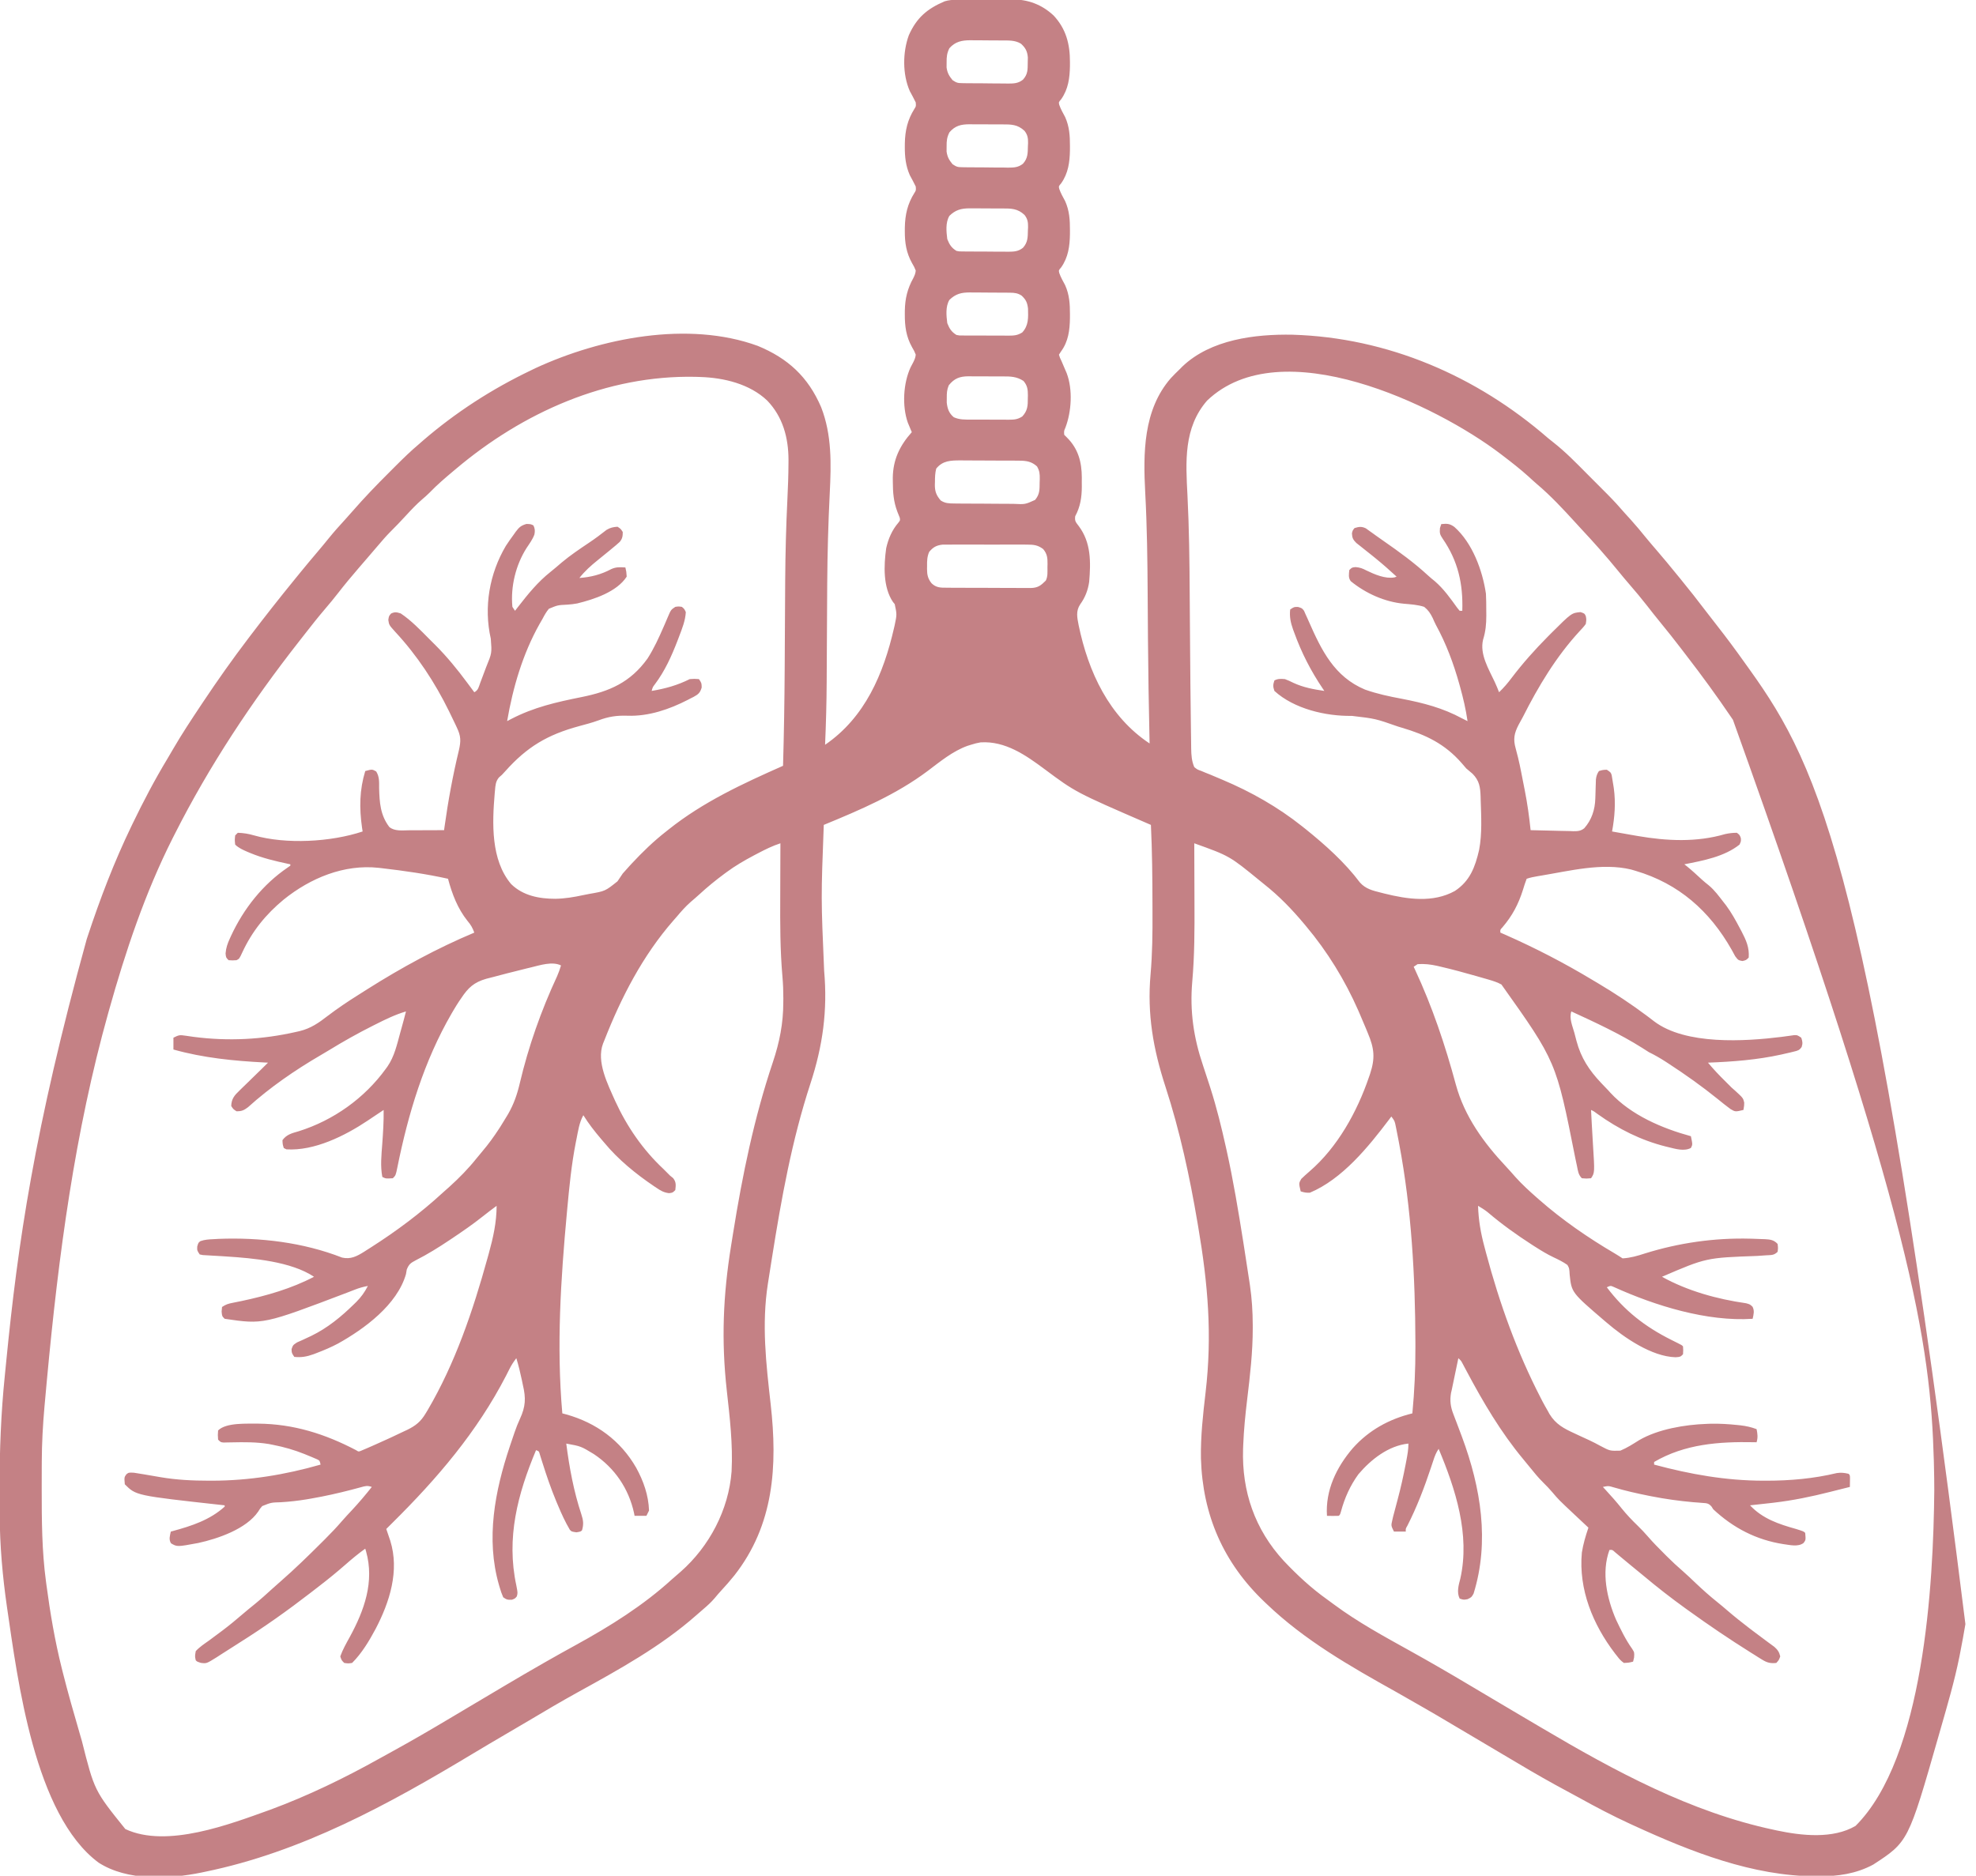 <?xml version="1.0" encoding="UTF-8"?>
<svg version="1.1" xmlns="http://www.w3.org/2000/svg" width="1504" height="1428">
<path d="M0 0 C1.105 -0.013 2.211 -0.026 3.35 -0.039 C4.541 -0.046 5.733 -0.054 6.961 -0.061 C8.194 -0.069 9.428 -0.077 10.698 -0.086 C13.312 -0.1 15.925 -0.11 18.539 -0.118 C22.511 -0.131 26.483 -0.179 30.455 -0.223 C32.998 -0.234 35.542 -0.242 38.086 -0.249 C39.263 -0.266 40.441 -0.284 41.654 -0.302 C53.936 -0.27 64.393 3.54 73.426 11.99 C82.933 22.152 85.885 33.785 85.863 47.365 C85.861 48.887 85.861 48.887 85.858 50.44 C85.709 59.593 84.58 68.057 79.176 75.74 C77.247 77.943 77.247 77.943 77.73 80.032 C78.892 83.32 80.58 86.287 82.234 89.349 C85.455 96.614 85.876 103.521 85.863 111.365 C85.861 112.887 85.861 112.887 85.858 114.44 C85.709 123.593 84.58 132.057 79.176 139.74 C77.247 141.943 77.247 141.943 77.73 144.032 C78.892 147.32 80.58 150.287 82.234 153.349 C85.455 160.614 85.876 167.521 85.863 175.365 C85.861 176.887 85.861 176.887 85.858 178.44 C85.709 187.593 84.58 196.057 79.176 203.74 C77.247 205.943 77.247 205.943 77.73 208.032 C78.892 211.32 80.58 214.287 82.234 217.349 C85.455 224.614 85.876 231.521 85.863 239.365 C85.861 240.887 85.861 240.887 85.858 242.44 C85.71 251.552 84.658 260.115 79.113 267.677 C78.309 268.915 78.309 268.915 77.488 270.177 C78.212 272.571 78.212 272.571 79.488 275.177 C80.109 276.631 80.109 276.631 80.742 278.115 C81.615 280.157 82.49 282.199 83.367 284.24 C88.099 296.639 87.071 313.622 82.363 325.849 C81.312 328.231 81.312 328.231 81.488 331.177 C82.21 331.899 82.932 332.621 83.676 333.365 C92.201 341.89 94.856 351.967 94.898 363.81 C94.881 365.477 94.881 365.477 94.863 367.177 C94.88 368.844 94.88 368.844 94.898 370.544 C94.869 378.736 93.795 385.918 89.863 393.177 C89.382 397.022 90.329 397.699 92.613 400.74 C101.99 413.298 101.772 428.079 100.488 443.177 C99.542 449.57 97.459 455.009 93.676 460.24 C90.219 465.43 91.352 470.3 92.488 476.177 C99.826 511.624 115.571 545.726 146.488 566.177 C146.46 564.89 146.432 563.603 146.403 562.276 C145.862 537.119 145.419 511.965 145.242 486.802 C145.234 485.669 145.225 484.537 145.217 483.37 C145.141 472.983 145.069 462.596 145.011 452.21 C144.865 426.603 144.54 401.053 143.171 375.479 C141.565 345.287 141.555 312.259 162.637 288.084 C164.843 285.693 167.142 283.432 169.488 281.177 C170.143 280.514 170.798 279.852 171.472 279.169 C193.096 258.562 226.793 254.466 255.269 254.99 C327.776 257.187 395.269 286.374 449.697 333.673 C450.983 334.753 452.297 335.799 453.627 336.824 C463.004 344.147 471.226 352.649 479.596 361.079 C482.24 363.742 484.893 366.397 487.547 369.05 C489.252 370.76 490.956 372.47 492.66 374.181 C493.442 374.964 494.225 375.748 495.031 376.555 C499.711 381.276 504.156 386.137 508.488 391.177 C509.942 392.785 511.4 394.389 512.863 395.99 C516.735 400.28 520.404 404.701 524.039 409.193 C526.806 412.565 529.64 415.873 532.488 419.177 C537.587 425.099 542.566 431.107 547.488 437.177 C548.484 438.391 549.48 439.604 550.476 440.818 C557.21 449.032 563.751 457.369 570.172 465.829 C572.987 469.534 575.848 473.201 578.721 476.861 C585.694 485.753 592.401 494.805 598.948 504.014 C600.405 506.06 601.869 508.099 603.336 510.138 C656.983 585.044 696.454 666.83 767.423 1236.614 C766.223 1243.823 764.887 1251.004 763.488 1258.177 C763.264 1259.33 763.039 1260.482 762.808 1261.67 C759.099 1280.083 753.784 1298.107 748.613 1316.15 C748.06 1318.08 747.509 1320.011 746.958 1321.942 C723.945 1402.295 723.945 1402.295 697.219 1419.716 C684.071 1426.751 670.423 1428.623 655.738 1428.615 C654.697 1428.615 654.697 1428.615 653.634 1428.616 C605.432 1428.457 558.731 1409.991 515.488 1390.177 C514.405 1389.682 513.322 1389.186 512.206 1388.676 C498.936 1382.567 486.083 1375.83 473.317 1368.736 C470.405 1367.131 467.479 1365.554 464.547 1363.986 C451.896 1357.214 439.47 1350.151 427.162 1342.776 C422.824 1340.182 418.467 1337.619 414.113 1335.052 C407.68 1331.254 401.253 1327.445 394.832 1323.626 C364.635 1305.653 364.635 1305.653 334.113 1288.24 C299.293 1268.805 264.452 1248.94 235.488 1221.177 C234.958 1220.674 234.428 1220.172 233.883 1219.654 C202.665 1189.91 186.816 1153.545 185.562 1110.466 C185.266 1093.686 187.123 1077.048 189.078 1060.41 C194.228 1016.455 190.902 977.812 183.488 934.177 C183.307 933.108 183.127 932.039 182.941 930.938 C176.994 895.865 169.554 861.282 158.545 827.43 C149.249 798.812 144.56 772.296 147.206 742.091 C148.594 726.243 148.769 710.455 148.685 694.559 C148.675 692.459 148.67 690.359 148.665 688.258 C148.623 668.222 148.444 648.194 147.488 628.177 C146.618 627.8 145.748 627.423 144.852 627.035 C90.12 603.295 90.12 603.295 66.492 585.69 C52.106 574.996 36.611 564.162 17.82 565.345 C15.269 565.755 12.944 566.379 10.488 567.177 C9.602 567.452 8.717 567.726 7.804 568.009 C-3.493 572.102 -12.831 579.898 -22.336 587.052 C-46.398 605.112 -73.829 616.779 -101.512 628.177 C-103.617 683.717 -103.617 683.717 -101.235 739.169 C-98.527 769.517 -102.271 796.398 -111.673 825.125 C-125.826 868.375 -133.762 912.577 -140.887 957.427 C-140.999 958.133 -141.111 958.839 -141.227 959.566 C-141.981 964.316 -142.728 969.066 -143.473 973.818 C-143.76 975.639 -143.76 975.639 -144.053 977.497 C-148.88 1008.514 -145.419 1038.246 -141.922 1069.263 C-136.622 1116.29 -139.388 1161.088 -169.582 1199.575 C-172.768 1203.539 -176.097 1207.354 -179.563 1211.075 C-181.307 1212.956 -182.947 1214.883 -184.574 1216.865 C-187.182 1219.918 -190.021 1222.525 -193.082 1225.118 C-194.909 1226.666 -196.713 1228.241 -198.504 1229.829 C-225.574 1253.736 -257.486 1271.246 -288.949 1288.615 C-301.459 1295.52 -313.744 1302.77 -326.011 1310.096 C-331.516 1313.375 -337.051 1316.603 -342.582 1319.836 C-351.358 1324.965 -360.119 1330.116 -368.824 1335.365 C-432.694 1373.811 -498.778 1410.075 -572.512 1425.177 C-573.358 1425.356 -574.205 1425.536 -575.076 1425.72 C-599.768 1430.803 -631.632 1432.311 -653.512 1418.177 C-702.356 1381.833 -714.999 1279.387 -723.227 1223.482 C-726.563 1200.327 -728.627 1176.969 -728.75 1153.572 C-728.755 1152.853 -728.76 1152.135 -728.765 1151.395 C-728.802 1145.927 -728.818 1140.458 -728.824 1134.99 C-728.825 1134.178 -728.826 1133.367 -728.828 1132.531 C-728.849 1104.091 -727.752 1075.984 -724.867 1047.675 C-724.486 1043.921 -724.116 1040.166 -723.748 1036.411 C-715.052 948.035 -702.548 860.105 -662.512 715.177 C-662.157 714.104 -662.157 714.104 -661.796 713.009 C-652.327 684.362 -641.642 656.37 -628.512 629.177 C-628.224 628.58 -627.937 627.983 -627.64 627.367 C-619.477 610.435 -610.821 593.947 -601.107 577.838 C-599.651 575.41 -598.226 572.967 -596.813 570.513 C-590.157 559.047 -582.861 548.017 -575.512 536.99 C-574.758 535.857 -574.758 535.857 -573.988 534.701 C-562.968 518.173 -551.538 501.988 -539.512 486.177 C-538.979 485.475 -538.447 484.774 -537.898 484.051 C-526.838 469.495 -515.554 455.143 -503.989 440.986 C-502.681 439.385 -501.378 437.781 -500.074 436.177 C-495.645 430.736 -491.145 425.361 -486.6 420.017 C-483.669 416.565 -480.795 413.075 -477.949 409.552 C-474.073 404.787 -469.997 400.241 -465.84 395.72 C-463.905 393.606 -462.01 391.47 -460.137 389.302 C-451.315 379.177 -442.021 369.521 -432.51 360.045 C-430.745 358.286 -428.986 356.521 -427.227 354.755 C-421.491 349.016 -415.722 343.408 -409.512 338.177 C-408.548 337.331 -407.584 336.486 -406.59 335.615 C-381.657 314.125 -354.175 296.373 -324.512 282.177 C-323.354 281.615 -322.197 281.053 -321.004 280.474 C-271.26 257.482 -204.724 244.184 -151.762 263.49 C-128.79 272.947 -113.417 287.108 -103.512 310.177 C-95.3 331.195 -95.842 353.381 -96.96 375.525 C-98.109 398.549 -98.731 421.547 -98.891 444.599 C-98.898 445.613 -98.898 445.613 -98.905 446.648 C-98.967 455.666 -99.013 464.684 -99.055 473.703 C-99.104 484.262 -99.164 494.822 -99.23 505.381 C-99.258 509.907 -99.279 514.434 -99.298 518.96 C-99.38 535.049 -99.813 551.103 -100.512 567.177 C-70.135 546.386 -56.029 513.217 -48.012 478.177 C-47.852 477.478 -47.691 476.779 -47.526 476.059 C-45.83 467.969 -45.83 467.969 -47.5 460.103 C-47.937 459.57 -48.374 459.038 -48.824 458.49 C-56.508 447.161 -55.825 430.643 -54.008 417.544 C-52.412 410.412 -49.589 403.757 -44.793 398.177 C-43.301 396.3 -43.301 396.3 -43.696 394.255 C-44.282 392.762 -44.88 391.273 -45.485 389.786 C-48.401 382.134 -48.919 375.128 -48.949 366.99 C-48.959 365.98 -48.969 364.971 -48.979 363.932 C-48.824 350.103 -43.653 339.393 -34.512 329.177 C-34.789 328.525 -35.066 327.872 -35.352 327.2 C-35.714 326.326 -36.076 325.452 -36.449 324.552 C-36.809 323.693 -37.169 322.835 -37.539 321.95 C-41.985 309.273 -41.022 291.982 -35.457 279.884 C-34.792 278.552 -34.104 277.231 -33.379 275.931 C-32.372 273.894 -31.733 272.455 -31.512 270.177 C-32.641 267.379 -32.641 267.379 -34.324 264.49 C-38.868 256.34 -39.885 248.514 -39.824 239.302 C-39.82 238.426 -39.816 237.55 -39.812 236.647 C-39.653 227.539 -37.825 219.91 -33.379 211.931 C-32.372 209.894 -31.733 208.455 -31.512 206.177 C-32.641 203.379 -32.641 203.379 -34.324 200.49 C-38.756 192.542 -39.888 184.857 -39.824 175.865 C-39.82 175.037 -39.815 174.21 -39.81 173.357 C-39.624 163.577 -37.76 155.349 -32.5 147.017 C-31.275 145.085 -31.275 145.085 -31.512 142.177 C-32.909 139.251 -34.456 136.424 -36.004 133.575 C-39.134 126.522 -39.879 119.52 -39.824 111.865 C-39.82 111.037 -39.815 110.21 -39.81 109.357 C-39.624 99.577 -37.76 91.349 -32.5 83.017 C-31.275 81.085 -31.275 81.085 -31.512 78.177 C-32.909 75.251 -34.456 72.424 -36.004 69.575 C-41.65 56.85 -41.516 39.948 -36.77 27.005 C-30.863 13.724 -22.849 6.855 -9.512 1.177 C-6.3 0.189 -3.354 0.034 0 0 Z M-5.918 36.896 C-7.79 40.749 -8.047 43.407 -8.012 47.677 C-8.022 48.945 -8.033 50.214 -8.043 51.521 C-7.43 55.743 -6.182 57.887 -3.512 61.177 C-0.36 63.278 0.442 63.436 4.048 63.483 C4.969 63.499 5.891 63.515 6.84 63.532 C7.834 63.537 8.827 63.543 9.851 63.548 C10.876 63.557 11.901 63.566 12.957 63.575 C15.126 63.59 17.296 63.599 19.465 63.603 C22.778 63.614 26.088 63.664 29.4 63.714 C31.509 63.724 33.618 63.731 35.726 63.736 C36.714 63.755 37.702 63.775 38.719 63.795 C43.221 63.765 46.482 63.692 50.098 60.83 C53.866 56.648 53.674 53.269 53.738 47.802 C53.777 45.841 53.777 45.841 53.816 43.841 C53.395 39.14 52.023 36.563 48.551 33.427 C43.976 30.654 39.019 31.001 33.812 30.974 C32.969 30.968 32.125 30.962 31.257 30.957 C29.474 30.947 27.691 30.941 25.908 30.937 C23.196 30.927 20.484 30.896 17.771 30.865 C16.035 30.858 14.299 30.853 12.562 30.849 C11.356 30.83 11.356 30.83 10.125 30.811 C3.623 30.837 -1.423 31.817 -5.918 36.896 Z M-5.856 100.896 C-7.805 104.758 -8.047 107.367 -8.012 111.677 C-8.022 112.945 -8.033 114.214 -8.043 115.521 C-7.43 119.743 -6.182 121.887 -3.512 125.177 C-0.36 127.278 0.442 127.436 4.048 127.483 C4.969 127.499 5.891 127.515 6.84 127.532 C7.834 127.537 8.827 127.543 9.851 127.548 C10.876 127.557 11.901 127.566 12.957 127.575 C15.126 127.59 17.296 127.599 19.465 127.603 C22.778 127.614 26.088 127.664 29.4 127.714 C31.509 127.724 33.618 127.731 35.726 127.736 C36.714 127.755 37.702 127.775 38.719 127.795 C43.221 127.765 46.482 127.692 50.098 124.83 C53.859 120.655 53.756 116.736 53.863 111.365 C53.9 110.665 53.938 109.966 53.976 109.245 C54.041 105.379 53.684 102.894 51.277 99.79 C46.004 94.85 41.134 94.869 34.242 94.876 C33.353 94.872 32.464 94.868 31.549 94.863 C29.674 94.858 27.798 94.857 25.923 94.861 C23.064 94.864 20.205 94.841 17.345 94.816 C15.519 94.813 13.693 94.813 11.867 94.814 C11.017 94.805 10.167 94.795 9.291 94.786 C2.907 94.835 -1.513 95.858 -5.856 100.896 Z M-5.887 164.49 C-8.947 169.572 -8.226 176.518 -7.512 182.177 C-5.858 186.386 -4.349 188.798 -0.512 191.177 C1.738 191.639 1.738 191.639 4.161 191.597 C5.543 191.621 5.543 191.621 6.953 191.645 C7.942 191.645 8.93 191.646 9.949 191.646 C10.972 191.653 11.996 191.661 13.05 191.669 C15.214 191.68 17.377 191.682 19.541 191.678 C22.844 191.677 26.146 191.719 29.449 191.763 C31.553 191.768 33.657 191.771 35.761 191.771 C37.238 191.795 37.238 191.795 38.745 191.82 C43.237 191.775 46.489 191.682 50.096 188.827 C53.861 184.656 53.756 180.736 53.863 175.365 C53.9 174.665 53.938 173.966 53.976 173.245 C54.041 169.379 53.684 166.894 51.277 163.79 C46.004 158.85 41.134 158.869 34.242 158.876 C33.353 158.872 32.464 158.868 31.549 158.863 C29.674 158.858 27.798 158.857 25.923 158.861 C23.064 158.864 20.205 158.841 17.345 158.816 C15.519 158.813 13.693 158.813 11.867 158.814 C11.017 158.805 10.167 158.795 9.291 158.786 C3.02 158.834 -1.254 159.979 -5.887 164.49 Z M-5.887 228.49 C-8.947 233.572 -8.226 240.518 -7.512 246.177 C-5.858 250.386 -4.35 252.8 -0.512 255.177 C1.746 255.632 1.746 255.632 4.177 255.581 C5.102 255.594 6.026 255.606 6.979 255.619 C8.466 255.615 8.466 255.615 9.984 255.611 C11.01 255.616 12.036 255.621 13.092 255.626 C15.26 255.633 17.428 255.632 19.596 255.623 C22.91 255.615 26.223 255.643 29.537 255.675 C31.644 255.677 33.752 255.676 35.859 255.673 C37.344 255.69 37.344 255.69 38.858 255.707 C43.257 255.663 45.773 255.623 49.572 253.256 C54.48 247.93 54.126 241.969 53.945 235.06 C53.407 230.491 52.38 228.352 49.094 225.243 C46.249 223.354 43.7 223.047 40.387 223.016 C39.155 223.001 39.155 223.001 37.898 222.987 C37.014 222.983 36.13 222.978 35.219 222.974 C34.305 222.968 33.391 222.962 32.45 222.957 C30.515 222.947 28.581 222.941 26.647 222.937 C23.697 222.927 20.748 222.896 17.799 222.865 C15.918 222.858 14.037 222.853 12.156 222.849 C11.278 222.837 10.399 222.824 9.494 222.811 C3.128 222.834 -1.177 223.904 -5.887 228.49 Z M-381.512 357.177 C-382.144 357.706 -382.776 358.235 -383.427 358.78 C-389.719 364.051 -395.891 369.34 -401.59 375.258 C-403.414 377.08 -405.299 378.744 -407.266 380.407 C-411.494 384.08 -415.293 388.052 -419.074 392.177 C-423.278 396.734 -427.508 401.233 -431.931 405.579 C-434.954 408.634 -437.719 411.913 -440.512 415.177 C-441.408 416.22 -442.304 417.263 -443.199 418.306 C-445.247 420.69 -447.29 423.077 -449.332 425.466 C-451.402 427.885 -453.48 430.296 -455.567 432.7 C-461.031 439.008 -466.323 445.403 -471.438 451.997 C-474.535 455.976 -477.732 459.848 -481.012 463.677 C-486.188 469.732 -491.125 475.95 -496.008 482.243 C-497.607 484.299 -499.215 486.348 -500.824 488.396 C-536.838 534.311 -569.171 583.067 -595.512 635.177 C-596.033 636.202 -596.553 637.227 -597.09 638.283 C-618.057 679.836 -632.976 724.439 -645.512 769.177 C-645.831 770.312 -645.831 770.312 -646.156 771.469 C-671.487 861.899 -683.98 955.436 -692.824 1050.927 C-692.89 1051.631 -692.955 1052.336 -693.022 1053.061 C-693.458 1057.782 -693.887 1062.503 -694.313 1067.224 C-694.473 1068.985 -694.473 1068.985 -694.637 1070.781 C-695.891 1084.873 -696.673 1098.855 -696.715 1113.005 C-696.722 1114.476 -696.729 1115.947 -696.736 1117.418 C-696.756 1122.088 -696.761 1126.757 -696.762 1131.427 C-696.762 1132.223 -696.763 1133.019 -696.763 1133.839 C-696.764 1157.398 -696.665 1180.788 -693.512 1204.177 C-693.41 1204.947 -693.308 1205.717 -693.203 1206.511 C-690.355 1227.951 -686.771 1249.184 -681.512 1270.177 C-681.237 1271.28 -680.962 1272.383 -680.678 1273.52 C-676.756 1289.063 -672.341 1304.473 -667.851 1319.861 C-667.303 1321.741 -666.757 1323.622 -666.215 1325.503 C-656.666 1363.388 -656.666 1363.388 -633.117 1392.634 C-601.447 1407.497 -553.288 1388.834 -522.942 1377.97 C-494.119 1367.332 -466.178 1353.77 -439.396 1338.785 C-436.303 1337.061 -433.2 1335.356 -430.094 1333.654 C-415.268 1325.506 -400.662 1317.034 -386.146 1308.348 C-379.507 1304.378 -372.852 1300.437 -366.199 1296.49 C-364.147 1295.271 -362.094 1294.053 -360.042 1292.835 C-358.716 1292.047 -357.389 1291.26 -356.062 1290.472 C-352.233 1288.199 -348.405 1285.923 -344.578 1283.646 C-334.709 1277.78 -324.79 1272.004 -314.824 1266.302 C-313.942 1265.797 -313.942 1265.797 -313.042 1265.282 C-305.417 1260.924 -297.751 1256.648 -290.049 1252.426 C-264.103 1238.178 -238.794 1222.357 -216.883 1202.325 C-214.774 1200.415 -212.624 1198.574 -210.449 1196.74 C-188.541 1177.46 -173.868 1149.486 -171.676 1120.376 C-170.618 1099.745 -173.043 1079.331 -175.323 1058.853 C-179.562 1020.721 -178.171 986.217 -172.025 948.342 C-171.519 945.223 -171.021 942.102 -170.524 938.98 C-163.466 894.811 -154.545 851.34 -140.28 808.881 C-135.175 793.617 -132.334 779.384 -132.324 763.302 C-132.312 762.329 -132.3 761.356 -132.287 760.353 C-132.277 754.779 -132.478 749.29 -132.966 743.739 C-134.737 723.551 -134.75 703.488 -134.649 683.238 C-134.628 678.591 -134.62 673.943 -134.61 669.296 C-134.588 660.256 -134.555 651.217 -134.512 642.177 C-140.585 644.157 -145.989 646.838 -151.637 649.802 C-153.185 650.614 -153.185 650.614 -154.763 651.442 C-162.016 655.291 -168.903 659.287 -175.512 664.177 C-176.034 664.561 -176.556 664.944 -177.094 665.34 C-183.768 670.269 -190.135 675.462 -196.239 681.091 C-198.351 683.029 -200.512 684.887 -202.699 686.74 C-206.708 690.245 -210.09 694.108 -213.512 698.177 C-214.324 699.101 -215.136 700.026 -215.973 700.978 C-239.279 727.645 -255.647 759.365 -268.512 792.177 C-268.844 792.993 -269.177 793.81 -269.519 794.651 C-274.743 808.464 -265.931 825.573 -260.324 838.24 C-251.381 857.779 -239.239 875.461 -223.512 890.177 C-221.845 891.844 -220.179 893.51 -218.512 895.177 C-217.749 895.796 -216.986 896.415 -216.199 897.052 C-213.766 900.117 -214.09 902.38 -214.512 906.177 C-216.512 908.177 -216.512 908.177 -219.231 908.54 C-223.217 908.099 -225.784 906.582 -229.012 904.365 C-229.614 903.963 -230.217 903.561 -230.837 903.147 C-244.646 893.789 -257.86 883.056 -268.512 870.177 C-269.719 868.767 -269.719 868.767 -270.949 867.329 C-275.893 861.53 -280.487 855.656 -284.512 849.177 C-287.651 854.801 -288.499 861.239 -289.762 867.49 C-289.914 868.24 -290.065 868.99 -290.222 869.763 C-293.575 886.76 -295.231 903.945 -296.824 921.177 C-296.886 921.843 -296.948 922.509 -297.012 923.195 C-301.727 974.117 -305.002 1025.122 -300.512 1076.177 C-299.543 1076.434 -298.573 1076.69 -297.574 1076.954 C-274.784 1083.319 -256.219 1096.793 -244.318 1117.509 C-238.757 1127.607 -234.887 1138.566 -234.512 1150.177 C-235.172 1151.497 -235.832 1152.817 -236.512 1154.177 C-239.482 1154.177 -242.452 1154.177 -245.512 1154.177 C-245.647 1153.473 -245.783 1152.769 -245.922 1152.044 C-249.975 1133.453 -260.652 1117.734 -276.535 1107.165 C-286.391 1101.19 -286.391 1101.19 -297.512 1099.177 C-295.179 1117.312 -291.843 1135.48 -286.074 1152.865 C-284.559 1157.467 -284.133 1160.509 -285.512 1165.177 C-286.512 1166.177 -286.512 1166.177 -289.762 1166.74 C-293.512 1166.177 -293.512 1166.177 -294.787 1164.787 C-298.302 1158.859 -301.099 1152.717 -303.762 1146.365 C-304.234 1145.248 -304.707 1144.132 -305.193 1142.982 C-309.202 1133.32 -312.562 1123.524 -315.695 1113.547 C-316.038 1112.464 -316.381 1111.382 -316.735 1110.267 C-317.031 1109.306 -317.328 1108.346 -317.633 1107.356 C-318.301 1105.007 -318.301 1105.007 -320.512 1104.177 C-334.529 1137.62 -343.318 1170.977 -335.512 1207.177 C-334.424 1212.851 -334.424 1212.851 -335.137 1215.49 C-336.512 1217.177 -336.512 1217.177 -338.887 1218.052 C-341.997 1218.2 -343.005 1218.018 -345.512 1216.177 C-346.593 1213.674 -347.404 1211.405 -348.137 1208.802 C-348.349 1208.082 -348.562 1207.361 -348.781 1206.619 C-358.796 1171.634 -351.846 1135.328 -340.574 1101.615 C-340.322 1100.858 -340.069 1100.102 -339.809 1099.323 C-339.062 1097.104 -338.307 1094.888 -337.547 1092.673 C-337.302 1091.954 -337.058 1091.236 -336.806 1090.495 C-335.592 1087.001 -334.293 1083.613 -332.726 1080.261 C-328.449 1071.003 -328.16 1064.583 -330.512 1054.677 C-330.885 1052.863 -330.885 1052.863 -331.266 1051.013 C-332.458 1045.334 -333.815 1039.726 -335.512 1034.177 C-337.566 1036.799 -339.231 1039.376 -340.719 1042.353 C-341.133 1043.169 -341.548 1043.985 -341.975 1044.826 C-342.42 1045.705 -342.866 1046.584 -343.324 1047.49 C-365.455 1090.35 -395.684 1125.702 -429.757 1159.438 C-431.347 1161.013 -432.931 1162.593 -434.512 1164.177 C-434.096 1165.389 -434.096 1165.389 -433.672 1166.626 C-433.31 1167.695 -432.948 1168.763 -432.574 1169.865 C-432.215 1170.92 -431.855 1171.976 -431.485 1173.064 C-424.29 1196.093 -431.967 1219.859 -442.649 1240.314 C-447.582 1249.501 -453.093 1258.758 -460.512 1266.177 C-463.449 1266.615 -463.449 1266.615 -466.512 1266.177 C-468.574 1264.115 -468.574 1264.115 -469.512 1261.177 C-467.648 1255.963 -464.945 1251.241 -462.285 1246.398 C-451.249 1226.152 -443.413 1204.401 -449.856 1181.345 C-450.072 1180.63 -450.289 1179.914 -450.512 1179.177 C-455.817 1182.966 -460.741 1187.07 -465.637 1191.365 C-472.092 1197.008 -478.686 1202.399 -485.486 1207.619 C-487.747 1209.358 -489.998 1211.108 -492.25 1212.857 C-509.628 1226.289 -527.549 1239.006 -546.156 1250.688 C-547.897 1251.788 -549.631 1252.9 -551.361 1254.018 C-554.441 1256.007 -557.537 1257.969 -560.637 1259.927 C-561.61 1260.561 -562.582 1261.194 -563.584 1261.847 C-571.334 1266.677 -571.334 1266.677 -575.629 1266.13 C-578.512 1265.177 -578.512 1265.177 -579.512 1264.177 C-580.199 1261.115 -580.199 1261.115 -579.512 1257.177 C-576.592 1253.991 -573.029 1251.663 -569.512 1249.177 C-566.897 1247.254 -564.298 1245.31 -561.699 1243.365 C-560.67 1242.599 -560.67 1242.599 -559.621 1241.818 C-554.075 1237.667 -548.777 1233.283 -543.531 1228.763 C-540.688 1226.328 -537.801 1223.964 -534.887 1221.615 C-530.12 1217.735 -525.57 1213.658 -521.047 1209.497 C-518.979 1207.604 -516.888 1205.754 -514.762 1203.927 C-504.12 1194.632 -494.012 1184.777 -484.012 1174.802 C-482.615 1173.412 -482.615 1173.412 -481.189 1171.993 C-476.653 1167.447 -472.249 1162.852 -468.068 1157.978 C-465.668 1155.201 -463.148 1152.541 -460.637 1149.865 C-455.33 1144.169 -450.353 1138.277 -445.512 1132.177 C-449.077 1130.989 -450.334 1131.454 -453.91 1132.435 C-455.015 1132.728 -456.12 1133.022 -457.258 1133.325 C-458.455 1133.647 -459.653 1133.97 -460.887 1134.302 C-471.017 1136.927 -481.129 1139.209 -491.449 1140.99 C-493.254 1141.301 -493.254 1141.301 -495.094 1141.62 C-501.615 1142.692 -508.052 1143.422 -514.647 1143.821 C-522.15 1144.035 -522.15 1144.035 -528.93 1146.755 C-530.616 1148.707 -530.616 1148.707 -531.957 1150.9 C-541.063 1164.238 -562.701 1171.605 -577.633 1174.857 C-593.682 1177.842 -593.682 1177.842 -598.352 1175.095 C-600.186 1172.063 -599.205 1169.518 -598.512 1166.177 C-597.974 1166.032 -597.436 1165.887 -596.882 1165.737 C-582.531 1161.807 -568.825 1157.362 -557.512 1147.177 C-557.512 1146.847 -557.512 1146.517 -557.512 1146.177 C-558.426 1146.079 -559.34 1145.981 -560.281 1145.88 C-624.953 1138.736 -624.953 1138.736 -633.512 1130.177 C-633.979 1124.805 -633.979 1124.805 -632.243 1122.47 C-630.512 1121.177 -630.512 1121.177 -626.567 1121.365 C-624.879 1121.616 -623.194 1121.888 -621.512 1122.177 C-620.124 1122.401 -620.124 1122.401 -618.708 1122.63 C-614.657 1123.298 -610.614 1124.005 -606.571 1124.716 C-594.203 1126.838 -582.037 1127.417 -569.512 1127.427 C-568.328 1127.428 -568.328 1127.428 -567.12 1127.429 C-538.897 1127.391 -511.62 1122.953 -484.512 1115.177 C-485.166 1112.158 -485.166 1112.158 -487.116 1111.166 C-488.149 1110.725 -488.149 1110.725 -489.203 1110.275 C-489.975 1109.944 -490.747 1109.612 -491.542 1109.271 C-492.796 1108.761 -492.796 1108.761 -494.074 1108.24 C-494.932 1107.886 -495.79 1107.533 -496.673 1107.169 C-504.491 1104.035 -512.255 1101.793 -520.512 1100.177 C-521.65 1099.953 -522.788 1099.728 -523.961 1099.497 C-533.377 1097.958 -542.689 1098.044 -552.209 1098.25 C-553.776 1098.276 -553.776 1098.276 -555.375 1098.302 C-556.317 1098.325 -557.258 1098.348 -558.228 1098.372 C-560.512 1098.177 -560.512 1098.177 -562.512 1096.177 C-562.762 1092.677 -562.762 1092.677 -562.512 1089.177 C-556.316 1082.981 -540.295 1084.134 -531.949 1083.99 C-504.969 1084.255 -481.233 1091.784 -457.512 1104.177 C-455.594 1105.42 -455.594 1105.42 -453.738 1104.655 C-453.021 1104.349 -452.305 1104.043 -451.567 1103.728 C-450.748 1103.38 -449.93 1103.033 -449.086 1102.675 C-448.196 1102.284 -447.305 1101.893 -446.387 1101.49 C-445.467 1101.087 -444.547 1100.685 -443.6 1100.271 C-440.561 1098.926 -437.535 1097.557 -434.512 1096.177 C-433.441 1095.689 -432.371 1095.201 -431.267 1094.698 C-428.022 1093.198 -424.796 1091.663 -421.574 1090.115 C-420.563 1089.645 -419.552 1089.176 -418.51 1088.692 C-412.031 1085.508 -408.196 1082.378 -404.512 1076.177 C-404.03 1075.384 -403.548 1074.591 -403.051 1073.773 C-382 1037.939 -368.54 998.055 -357.512 958.177 C-357.183 956.997 -356.853 955.817 -356.514 954.601 C-353.15 942.418 -350.549 930.864 -350.512 918.177 C-355.8 922.109 -355.8 922.109 -360.989 926.169 C-368.594 932.224 -376.562 937.71 -384.637 943.115 C-385.222 943.506 -385.806 943.898 -386.408 944.302 C-394.678 949.83 -403.063 955.075 -411.952 959.565 C-415.833 961.642 -417.226 962.462 -418.918 966.693 C-419.114 967.842 -419.31 968.992 -419.512 970.177 C-426.21 993.487 -451.033 1011.764 -471.232 1023.025 C-476.504 1025.825 -481.933 1028.122 -487.512 1030.24 C-488.289 1030.539 -489.066 1030.838 -489.866 1031.147 C-494.932 1032.966 -499.126 1033.738 -504.512 1033.177 C-506.512 1030.177 -506.512 1030.177 -506.59 1027.232 C-505.512 1024.177 -505.512 1024.177 -502.371 1022.122 C-501.011 1021.496 -499.64 1020.89 -498.262 1020.302 C-496.794 1019.622 -495.327 1018.937 -493.864 1018.247 C-493.129 1017.905 -492.395 1017.562 -491.638 1017.209 C-479.264 1011.201 -468.889 1002.679 -459.137 993.115 C-458.541 992.537 -457.946 991.959 -457.333 991.364 C-453.568 987.592 -450.962 983.913 -448.512 979.177 C-452.005 979.793 -455.143 980.701 -458.442 981.997 C-459.864 982.548 -459.864 982.548 -461.315 983.11 C-462.329 983.503 -463.342 983.897 -464.387 984.302 C-528.051 1008.506 -528.051 1008.506 -557.512 1004.177 C-559.512 1002.177 -559.512 1002.177 -559.824 998.677 C-559.67 996.945 -559.67 996.945 -559.512 995.177 C-556.477 993.154 -554.776 992.669 -551.262 991.986 C-550.192 991.768 -549.121 991.55 -548.018 991.325 C-546.283 990.974 -546.283 990.974 -544.512 990.615 C-525.683 986.612 -506.627 981.176 -489.512 972.177 C-506.989 960.526 -535.921 958.036 -556.36 956.724 C-557.586 956.643 -558.812 956.562 -560.075 956.479 C-562.549 956.321 -565.024 956.177 -567.499 956.049 C-569.201 955.944 -569.201 955.944 -570.938 955.837 C-571.963 955.782 -572.988 955.726 -574.044 955.669 C-574.859 955.507 -575.673 955.344 -576.512 955.177 C-578.512 952.177 -578.512 952.177 -578.387 949.115 C-577.512 946.177 -577.512 946.177 -575.922 945.032 C-572.67 943.878 -569.489 943.709 -566.074 943.552 C-564.776 943.477 -563.478 943.402 -562.141 943.325 C-530.615 942.105 -497.679 945.995 -468.153 957.575 C-461.548 959.08 -456.906 956.573 -451.446 953.179 C-450.581 952.621 -449.716 952.064 -448.824 951.49 C-447.91 950.91 -446.995 950.331 -446.052 949.734 C-426.647 937.331 -408.465 923.773 -391.512 908.177 C-389.825 906.676 -388.138 905.176 -386.449 903.677 C-378.938 896.893 -372.074 889.89 -365.754 881.974 C-364.308 880.17 -362.836 878.387 -361.332 876.63 C-356.767 871.269 -352.724 865.696 -348.887 859.802 C-348.456 859.143 -348.025 858.484 -347.581 857.805 C-346.183 855.619 -344.841 853.406 -343.512 851.177 C-342.935 850.223 -342.358 849.268 -341.763 848.285 C-337.415 840.721 -334.856 833.285 -332.882 824.838 C-326.261 796.761 -316.645 769.55 -304.499 743.404 C-303.308 740.717 -302.352 737.992 -301.512 735.177 C-308.109 731.878 -317.449 734.992 -324.199 736.615 C-325.864 737.014 -325.864 737.014 -327.562 737.422 C-331.218 738.32 -334.865 739.246 -338.512 740.177 C-339.842 740.507 -341.173 740.838 -342.503 741.167 C-345.884 742.012 -349.249 742.905 -352.608 743.831 C-354.523 744.35 -356.447 744.833 -358.372 745.313 C-367.741 747.989 -372.193 752.12 -377.512 760.177 C-378.041 760.946 -378.57 761.714 -379.116 762.506 C-380.57 764.694 -381.929 766.914 -383.262 769.177 C-383.759 770.017 -384.256 770.858 -384.767 771.724 C-405.778 808.016 -417.788 847.941 -426.052 888.853 C-427.308 894.973 -427.308 894.973 -429.512 897.177 C-434.845 897.51 -434.845 897.51 -437.512 896.177 C-439.102 887.882 -438.195 879.599 -437.574 871.24 C-436.95 862.543 -436.367 853.902 -436.512 845.177 C-437.332 845.729 -437.332 845.729 -438.168 846.292 C-439.654 847.29 -441.145 848.282 -442.637 849.271 C-444.664 850.615 -446.685 851.97 -448.699 853.333 C-465.938 864.861 -489.245 876.506 -510.512 875.177 C-511.172 874.847 -511.832 874.517 -512.512 874.177 C-513.387 871.365 -513.387 871.365 -513.512 868.177 C-510.318 863.791 -506.229 862.872 -501.262 861.427 C-474.842 853.169 -451.077 836.287 -434.824 813.802 C-434.427 813.256 -434.029 812.71 -433.619 812.147 C-428.297 804.45 -426.332 795.327 -423.887 786.427 C-423.575 785.304 -423.263 784.181 -422.942 783.025 C-421.162 776.618 -421.162 776.618 -419.512 770.177 C-427.676 772.595 -435.123 776.228 -442.699 780.052 C-443.357 780.382 -444.014 780.711 -444.691 781.051 C-456.16 786.814 -467.266 793.061 -478.209 799.774 C-480.302 801.049 -482.409 802.296 -484.528 803.529 C-503.947 814.854 -523.074 828.026 -539.762 843.115 C-542.861 845.439 -544.635 846.261 -548.512 846.177 C-550.949 844.615 -550.949 844.615 -552.512 842.177 C-552.366 836.729 -550.053 834.038 -546.27 830.447 C-545.746 829.929 -545.221 829.412 -544.681 828.88 C-543.011 827.237 -541.325 825.613 -539.637 823.99 C-538.51 822.887 -537.383 821.784 -536.258 820.679 C-534.192 818.654 -532.12 816.636 -530.04 814.625 C-528.18 812.824 -526.334 811.016 -524.512 809.177 C-525.32 809.137 -526.128 809.098 -526.961 809.057 C-550.57 807.848 -573.656 805.581 -596.512 799.177 C-596.512 796.207 -596.512 793.237 -596.512 790.177 C-592.378 788.11 -591.715 787.981 -587.453 788.638 C-585.937 788.851 -585.937 788.851 -584.39 789.069 C-582.749 789.308 -582.749 789.308 -581.074 789.552 C-554.706 792.954 -528.898 791.644 -503.012 785.74 C-502.157 785.547 -501.303 785.354 -500.422 785.155 C-491.944 783.075 -485.952 778.907 -479.137 773.615 C-471.599 767.872 -463.823 762.648 -455.799 757.613 C-453.432 756.127 -451.076 754.627 -448.719 753.126 C-422.83 736.76 -395.768 722.038 -367.512 710.177 C-368.782 706.602 -370.225 704.099 -372.699 701.24 C-380.237 691.77 -384.417 680.75 -387.512 669.177 C-404.045 665.52 -420.696 663.124 -437.512 661.177 C-438.417 661.072 -439.323 660.967 -440.256 660.859 C-466.685 657.99 -492.146 668.606 -512.538 684.978 C-526.136 696.197 -536.641 709.16 -544.052 725.162 C-546.336 730.089 -546.336 730.089 -548.512 731.177 C-551.512 731.365 -551.512 731.365 -554.512 731.177 C-556.512 729.177 -556.512 729.177 -556.821 726.021 C-556.481 721.79 -555.335 718.477 -553.574 714.677 C-553.262 713.988 -552.95 713.299 -552.629 712.588 C-542.99 691.853 -528.459 673.468 -509.461 660.568 C-508.818 660.109 -508.175 659.65 -507.512 659.177 C-507.512 658.847 -507.512 658.517 -507.512 658.177 C-508.059 658.062 -508.606 657.947 -509.17 657.829 C-519.059 655.715 -528.717 653.448 -538.074 649.552 C-538.769 649.263 -539.464 648.974 -540.18 648.677 C-543.586 647.198 -546.828 645.78 -549.512 643.177 C-549.887 639.615 -549.887 639.615 -549.512 636.177 C-548.852 635.517 -548.192 634.857 -547.512 634.177 C-543.185 634.329 -539.386 634.92 -535.227 636.142 C-510.886 643.1 -476.721 641.247 -452.512 633.177 C-452.668 632.147 -452.824 631.117 -452.985 630.056 C-455.064 615.299 -454.912 601.54 -450.512 587.177 C-445.275 585.749 -445.275 585.749 -442.172 587.49 C-439.646 591.579 -439.965 595.46 -439.949 600.177 C-439.652 611.157 -439.049 620.722 -432.207 629.751 C-428.187 633.132 -422.356 632.309 -417.367 632.275 C-416.598 632.273 -415.828 632.272 -415.035 632.27 C-412.59 632.265 -410.145 632.252 -407.699 632.24 C-406.036 632.234 -404.373 632.23 -402.709 632.226 C-398.643 632.215 -394.578 632.198 -390.512 632.177 C-390.34 630.921 -390.34 630.921 -390.164 629.64 C-387.417 609.899 -383.883 590.553 -379.189 571.18 C-377.633 564.276 -377.684 560.55 -380.762 554.115 C-381.124 553.335 -381.486 552.556 -381.859 551.752 C-383.053 549.215 -384.278 546.695 -385.512 544.177 C-386.124 542.915 -386.124 542.915 -386.749 541.628 C-397.463 519.767 -411.006 499.159 -427.602 481.298 C-432.398 475.972 -432.398 475.972 -432.949 472.115 C-432.512 469.177 -432.512 469.177 -430.824 467.24 C-427.828 465.863 -426.648 466.232 -423.512 467.177 C-415.524 472.513 -408.667 479.705 -401.923 486.506 C-400.388 488.051 -398.843 489.585 -397.297 491.118 C-388.344 500.057 -380.478 509.7 -372.949 519.865 C-372.418 520.578 -371.886 521.291 -371.338 522.027 C-370.06 523.742 -368.786 525.459 -367.512 527.177 C-364.402 525.622 -364.152 523.111 -362.946 519.911 C-362.707 519.281 -362.468 518.651 -362.221 518.001 C-361.716 516.664 -361.215 515.326 -360.716 513.986 C-359.957 511.946 -359.185 509.911 -358.412 507.876 C-354.106 497.369 -354.106 497.369 -354.949 486.427 C-360.43 462.272 -356.01 436.944 -343.492 415.759 C-341.585 412.823 -339.598 409.989 -337.512 407.177 C-336.986 406.432 -336.46 405.687 -335.918 404.919 C-333.323 401.51 -332.042 400.339 -327.824 399.052 C-324.512 399.177 -324.512 399.177 -322.512 400.177 C-321.299 402.603 -321.237 404.383 -321.739 407.036 C-323.101 410.808 -325.457 413.968 -327.668 417.29 C-335.968 430.285 -339.98 446.777 -338.512 462.177 C-337.852 463.167 -337.192 464.157 -336.512 465.177 C-335.811 464.271 -335.109 463.365 -334.387 462.431 C-326.706 452.545 -319.279 443.29 -309.403 435.478 C-306.538 433.198 -303.781 430.821 -301.012 428.427 C-294.361 422.86 -287.224 418.077 -280.028 413.247 C-275.489 410.193 -271.136 406.951 -266.836 403.568 C-264.019 401.882 -261.775 401.404 -258.512 401.177 C-256.074 402.74 -256.074 402.74 -254.512 405.177 C-254.481 408.262 -254.802 410.336 -256.83 412.736 C-258.625 414.403 -260.479 415.953 -262.387 417.49 C-263.063 418.055 -263.739 418.62 -264.436 419.203 C-267.509 421.763 -270.624 424.27 -273.742 426.775 C-278.915 430.934 -283.4 434.953 -287.512 440.177 C-278.918 439.604 -270.882 437.53 -263.262 433.427 C-259.49 431.712 -256.629 431.964 -252.512 432.177 C-251.762 435.365 -251.762 435.365 -251.512 439.177 C-259.032 450.804 -276.418 456.465 -289.227 459.587 C-291.733 460.037 -294.052 460.32 -296.578 460.486 C-304.003 460.845 -304.003 460.845 -310.735 463.634 C-312.725 466.02 -314.069 468.419 -315.512 471.177 C-316.304 472.562 -317.099 473.946 -317.895 475.329 C-330.629 497.98 -338.152 523.639 -342.512 549.177 C-341.531 548.658 -340.55 548.138 -339.539 547.603 C-322.192 538.563 -304.899 534.683 -285.813 530.844 C-264.557 526.549 -248.757 519.725 -235.664 501.525 C-230.727 493.846 -226.982 485.578 -223.34 477.224 C-222.982 476.404 -222.624 475.583 -222.254 474.738 C-221.564 473.143 -220.883 471.544 -220.213 469.94 C-217.837 464.394 -217.837 464.394 -214.512 462.177 C-212.012 461.802 -212.012 461.802 -209.512 462.177 C-207.637 463.74 -207.637 463.74 -206.512 466.177 C-206.903 472.719 -209.258 478.534 -211.574 484.615 C-211.977 485.676 -212.38 486.738 -212.795 487.832 C-217.383 499.717 -222.442 511.039 -230.164 521.259 C-231.691 523.238 -231.691 523.238 -232.512 526.177 C-222.124 524.431 -212.995 521.918 -203.512 517.177 C-200.012 516.927 -200.012 516.927 -196.512 517.177 C-194.512 520.177 -194.512 520.177 -194.434 523.575 C-195.653 527.648 -196.957 528.722 -200.628 530.739 C-201.332 531.09 -202.036 531.441 -202.762 531.802 C-203.847 532.373 -203.847 532.373 -204.955 532.955 C-219.002 540.19 -234.867 545.633 -250.867 545.056 C-259.046 544.776 -265.254 545.7 -272.903 548.564 C-277.764 550.347 -282.742 551.638 -287.74 552.983 C-311.856 559.526 -327.396 568.756 -343.953 587.329 C-346.512 590.177 -346.512 590.177 -348.774 592.072 C-351.267 595.092 -351.445 598.155 -351.762 601.927 C-351.873 603.094 -351.873 603.094 -351.985 604.284 C-353.881 626.814 -355.01 654.766 -339.512 673.177 C-330.433 682.116 -318.053 684.433 -305.738 684.426 C-298.604 684.307 -291.759 683.162 -284.799 681.66 C-283.221 681.327 -281.639 681.015 -280.053 680.721 C-267.887 678.611 -267.887 678.611 -258.512 671.115 C-257.171 669.14 -255.838 667.161 -254.512 665.177 C-252.749 663.134 -250.979 661.144 -249.137 659.177 C-248.675 658.678 -248.213 658.18 -247.737 657.666 C-239.506 648.826 -231.038 640.617 -221.512 633.177 C-220.901 632.69 -220.29 632.202 -219.661 631.7 C-193.265 610.651 -163.186 596.784 -132.512 583.177 C-131.809 558.759 -131.413 534.347 -131.266 509.919 C-131.258 508.58 -131.249 507.24 -131.241 505.901 C-131.168 494.214 -131.1 482.526 -131.045 470.839 C-131.003 461.97 -130.953 453.101 -130.891 444.232 C-130.886 443.567 -130.882 442.903 -130.877 442.218 C-130.729 421.522 -130.211 400.866 -129.195 380.194 C-128.75 371.077 -128.414 361.977 -128.377 352.848 C-128.368 351.579 -128.368 351.579 -128.358 350.285 C-128.384 333.426 -132.658 317.547 -144.512 305.177 C-157.838 292.457 -177.494 287.743 -195.512 287.177 C-197.33 287.117 -197.33 287.117 -199.184 287.056 C-266.771 285.621 -330.599 314.202 -381.512 357.177 Z M-6.364 293.493 C-7.8 296.85 -7.911 299.469 -7.887 303.115 C-7.895 304.299 -7.902 305.484 -7.91 306.704 C-7.372 311.399 -6.234 314.734 -2.549 317.822 C1.902 319.808 6.041 319.625 10.863 319.611 C11.865 319.616 12.867 319.621 13.9 319.626 C16.014 319.633 18.129 319.632 20.244 319.623 C23.477 319.615 26.708 319.643 29.941 319.675 C31.998 319.677 34.056 319.676 36.113 319.673 C37.078 319.684 38.042 319.696 39.036 319.707 C43.379 319.662 45.808 319.603 49.556 317.256 C53.644 312.858 53.827 309.115 53.801 303.24 C53.817 302.536 53.833 301.833 53.849 301.109 C53.854 296.607 53.429 293.638 50.488 290.177 C45.246 286.809 40.733 286.724 34.707 286.743 C33.775 286.738 32.843 286.733 31.883 286.728 C29.92 286.721 27.957 286.722 25.993 286.731 C22.997 286.739 20.003 286.711 17.008 286.679 C15.095 286.677 13.182 286.678 11.269 286.681 C10.379 286.67 9.488 286.658 8.57 286.647 C2.018 286.72 -2.117 288.181 -6.364 293.493 Z M190.226 305.173 C172.246 325.9 173.988 351.741 175.311 377.343 C176.581 402.405 176.867 427.45 177.009 452.54 C177.05 459.826 177.105 467.113 177.162 474.4 C177.172 475.614 177.181 476.829 177.191 478.081 C177.21 480.519 177.229 482.957 177.249 485.396 C177.277 488.992 177.304 492.588 177.331 496.185 C177.464 513.907 177.615 531.629 177.872 549.35 C177.907 551.875 177.939 554.399 177.967 556.924 C178.005 560.3 178.055 563.676 178.109 567.052 C178.117 567.998 178.126 568.943 178.134 569.917 C178.232 575.003 178.471 579.467 180.488 584.177 C182.792 586.015 182.792 586.015 185.746 587.064 C187.379 587.749 187.379 587.749 189.045 588.448 C190.811 589.149 190.811 589.149 192.613 589.865 C194.459 590.642 196.305 591.419 198.148 592.202 C199.406 592.737 200.666 593.27 201.927 593.8 C223.604 602.937 244.066 614.52 262.488 629.177 C263.884 630.285 263.884 630.285 265.308 631.415 C280.239 643.455 295.027 656.657 306.594 672.04 C310.939 676.941 316.359 678.194 322.488 679.74 C323.336 679.956 324.184 680.172 325.058 680.395 C342.718 684.797 362.158 687.674 378.801 678.49 C390.338 670.909 394.264 660.284 397.301 647.177 C399.653 634.741 398.888 621.758 398.488 609.177 C398.456 607.875 398.456 607.875 398.424 606.547 C398.18 599.342 397.459 594.477 392.301 589.24 C390.703 587.878 389.099 586.523 387.488 585.177 C386.335 583.889 385.209 582.577 384.113 581.24 C371.289 566.546 356.992 559.657 338.488 554.177 C337.547 553.894 336.607 553.612 335.637 553.321 C318.364 547.278 318.364 547.278 300.426 545.177 C280.591 545.481 256.52 539.893 241.488 526.177 C240.344 522.826 240.356 521.573 241.488 518.177 C244.317 516.762 246.338 516.948 249.488 517.177 C252.574 518.384 252.574 518.384 255.863 519.99 C263.496 523.54 271.206 524.951 279.488 526.177 C279.125 525.643 278.761 525.11 278.386 524.56 C269.219 510.973 262.117 497.142 256.551 481.74 C256.244 480.911 255.937 480.083 255.621 479.23 C253.798 474.017 252.894 469.706 253.488 464.177 C256.488 462.177 256.488 462.177 259.504 462.255 C262.488 463.177 262.488 463.177 264.035 465.161 C264.63 466.53 264.63 466.53 265.238 467.927 C265.733 469.007 266.228 470.087 266.738 471.2 C267.148 472.132 267.148 472.132 267.566 473.082 C277.27 495.133 287.022 515.382 310.488 525.177 C319.573 528.384 328.784 530.356 338.238 532.115 C354.806 535.31 369.597 539.09 384.488 547.177 C385.819 547.847 387.152 548.515 388.488 549.177 C387.201 540.279 385.213 531.709 382.801 523.052 C382.625 522.419 382.449 521.786 382.268 521.134 C377.865 505.361 372.299 490.403 364.447 476.012 C363.529 474.255 362.732 472.437 361.941 470.618 C360.101 466.97 358.677 464.757 355.488 462.177 C350.487 460.532 345.233 460.256 340.019 459.786 C325.417 458.417 310.928 451.901 299.597 442.63 C297.609 440.026 298.205 437.293 298.488 434.177 C300.488 432.177 300.488 432.177 303.297 431.907 C306.66 432.192 308.583 432.935 311.551 434.49 C317.77 437.48 325.856 441.014 332.867 439.747 C333.402 439.559 333.937 439.371 334.488 439.177 C329.466 434.569 324.397 430.047 319.113 425.74 C318.211 425.003 317.308 424.267 316.379 423.509 C314.316 421.845 312.244 420.199 310.16 418.564 C309.061 417.685 307.962 416.806 306.863 415.927 C305.86 415.138 304.857 414.349 303.824 413.536 C301.28 410.967 300.684 409.737 300.488 406.177 C301.051 403.927 301.051 403.927 302.488 402.177 C305.971 401.156 307.776 400.842 311.101 402.407 C311.992 403.053 312.883 403.699 313.801 404.365 C314.84 405.103 315.879 405.842 316.949 406.603 C317.513 407.015 318.078 407.427 318.659 407.851 C320.618 409.271 322.601 410.654 324.59 412.032 C336.33 420.188 347.825 428.516 358.347 438.224 C360.081 439.806 361.835 441.286 363.676 442.74 C370.366 448.538 375.427 455.681 380.57 462.833 C381.519 463.993 381.519 463.993 382.488 465.177 C383.148 465.177 383.808 465.177 384.488 465.177 C385.156 444.729 381.295 427.249 369.488 410.177 C367.313 406.914 367.206 405.943 367.488 402.177 C367.818 401.187 368.148 400.197 368.488 399.177 C372.832 398.743 374.859 398.72 378.453 401.329 C392.226 413.551 399.879 434.45 402.488 452.177 C402.726 456.467 402.723 460.756 402.738 465.052 C402.755 466.881 402.755 466.881 402.772 468.747 C402.76 475.38 402.27 480.866 400.301 487.177 C397.636 498.278 404.586 509.517 409.204 519.385 C410.386 521.955 411.463 524.541 412.488 527.177 C416.06 523.744 419.08 520.225 422.051 516.24 C430.553 505.057 439.71 494.774 449.613 484.802 C450.436 483.97 451.259 483.138 452.107 482.28 C467.658 466.808 467.658 466.808 474.488 466.177 C477.488 467.177 477.488 467.177 478.488 469.177 C478.988 471.802 478.988 471.802 478.488 475.177 C477.09 477.192 475.482 478.887 473.801 480.673 C456.048 499.895 442.345 522.697 430.626 545.966 C429.592 547.975 428.5 549.936 427.383 551.9 C423.978 558.445 423.111 562.89 425.129 569.982 C425.52 571.49 425.909 572.999 426.295 574.509 C426.496 575.28 426.697 576.051 426.904 576.846 C427.839 580.578 428.596 584.341 429.34 588.115 C429.487 588.859 429.634 589.604 429.785 590.371 C430.082 591.883 430.377 593.394 430.671 594.906 C431.113 597.178 431.566 599.447 432.019 601.716 C434.009 611.829 435.429 621.926 436.488 632.177 C441.932 632.351 447.375 632.477 452.821 632.562 C454.672 632.597 456.523 632.644 458.373 632.705 C461.039 632.79 463.703 632.83 466.371 632.861 C467.193 632.897 468.015 632.933 468.862 632.97 C472.304 632.972 474.57 632.906 477.324 630.719 C482.967 624.371 485.504 616.537 485.734 608.115 C485.767 607.153 485.8 606.191 485.834 605.2 C485.895 603.185 485.952 601.169 486.006 599.154 C486.04 598.192 486.074 597.23 486.109 596.24 C486.134 595.364 486.159 594.489 486.185 593.587 C486.511 590.995 487.039 589.348 488.488 587.177 C491.426 586.302 491.426 586.302 494.488 586.177 C497.488 588.177 497.488 588.177 498.183 590.243 C498.638 592.886 499.09 595.525 499.488 598.177 C499.601 598.904 499.715 599.631 499.832 600.38 C501.311 611.472 500.498 622.211 498.488 633.177 C503.288 634.075 508.094 634.927 512.909 635.74 C514.597 636.026 516.283 636.317 517.969 636.614 C540.113 640.441 562.784 641.542 584.488 635.177 C587.659 634.492 590.224 634.177 593.488 634.177 C595.613 635.802 595.613 635.802 596.488 638.177 C596.676 640.615 596.676 640.615 595.488 643.177 C583.871 652.423 567.713 655.378 553.488 658.177 C554.2 658.734 554.911 659.291 555.644 659.865 C559.5 663 563.115 666.373 566.769 669.74 C568.482 671.275 570.241 672.76 572.058 674.169 C576.552 677.882 579.924 682.594 583.488 687.177 C584.372 688.302 584.372 688.302 585.273 689.45 C589.363 694.962 592.594 700.876 595.801 706.927 C596.234 707.744 596.667 708.56 597.113 709.402 C600.533 715.987 603.072 721.579 602.488 729.177 C600.488 731.177 600.488 731.177 597.676 731.802 C594.488 731.177 594.488 731.177 592.176 728.115 C591.266 726.476 590.373 724.829 589.488 723.177 C572.781 693.7 549.222 672.852 516.488 663.177 C515.328 662.834 514.168 662.491 512.972 662.138 C490.845 656.814 466.232 663.204 444.179 666.837 C443.446 666.957 442.713 667.077 441.958 667.2 C439.034 667.69 436.306 668.238 433.488 669.177 C432.42 671.971 431.519 674.691 430.676 677.552 C427.188 688.609 422.599 697.319 415.027 706.181 C413.285 708.021 413.285 708.021 413.488 710.177 C414.63 710.676 415.772 711.175 416.949 711.689 C439.921 721.818 461.98 733.232 483.488 746.177 C485.098 747.134 486.709 748.091 488.32 749.048 C500.847 756.54 513.061 764.577 524.738 773.341 C525.405 773.841 526.072 774.34 526.759 774.855 C527.986 775.781 529.207 776.717 530.418 777.663 C554.466 795.917 599.71 793.01 627.551 789.552 C628.704 789.393 629.858 789.233 631.046 789.069 C632.111 788.927 633.176 788.784 634.273 788.638 C635.679 788.434 635.679 788.434 637.113 788.225 C639.488 788.177 639.488 788.177 642.488 790.177 C643.419 792.898 643.717 794.496 642.794 797.241 C641.052 799.823 639.772 800.042 636.773 800.775 C635.79 801.017 634.808 801.26 633.795 801.51 C632.724 801.751 631.654 801.992 630.551 802.24 C628.888 802.625 628.888 802.625 627.191 803.018 C608.914 807.051 590.162 808.469 571.488 809.177 C575.607 814.099 579.903 818.69 584.488 823.177 C586.155 824.844 587.821 826.51 589.488 828.177 C590.25 828.846 591.012 829.515 591.797 830.204 C598.215 836.062 598.215 836.062 599.066 839.536 C599.051 841.74 599.051 841.74 598.488 845.177 C592.314 846.659 592.314 846.659 588.668 844.532 C585.278 842.021 581.999 839.414 578.738 836.74 C566.88 827.16 554.502 818.382 541.738 810.052 C540.904 809.507 540.071 808.963 539.212 808.402 C535.064 805.727 530.929 803.344 526.488 801.177 C524.748 800.089 523.02 798.984 521.301 797.865 C504.289 787.141 485.733 778.577 467.488 770.177 C465.713 775.502 468.3 781.073 469.763 786.361 C470.35 788.504 470.9 790.653 471.449 792.806 C474.852 805.519 481.032 814.977 490.113 824.552 C490.581 825.046 491.049 825.54 491.532 826.05 C492.845 827.431 494.166 828.804 495.488 830.177 C496.069 830.822 496.651 831.466 497.25 832.13 C513.055 849.169 536.529 859.159 558.488 865.177 C559.811 871.551 559.811 871.551 558.488 874.115 C553.38 876.828 546.906 874.855 541.551 873.552 C540.813 873.374 540.076 873.196 539.316 873.012 C520.391 868.241 503.446 859.706 487.621 848.4 C484.757 846.248 484.757 846.248 482.488 845.177 C482.633 847.99 482.779 850.802 482.926 853.615 C482.97 854.473 483.014 855.331 483.06 856.215 C483.317 861.124 483.601 866.031 483.917 870.937 C485.309 892.946 485.309 892.946 482.488 897.177 C478.988 897.49 478.988 897.49 475.488 897.177 C472.808 894.497 472.551 891.683 471.824 888.091 C471.508 886.602 471.192 885.113 470.875 883.624 C470.711 882.838 470.546 882.052 470.377 881.242 C455.908 808.244 455.908 808.244 414.265 749.665 C411.215 748.031 408.314 747.058 404.992 746.091 C404.37 745.909 403.748 745.727 403.107 745.539 C401.091 744.951 399.071 744.376 397.051 743.802 C396.362 743.604 395.673 743.407 394.964 743.203 C386.04 740.647 377.094 738.214 368.051 736.115 C367.19 735.911 366.329 735.707 365.441 735.498 C360.347 734.367 355.709 733.819 350.488 734.177 C349.498 734.837 348.508 735.497 347.488 736.177 C347.789 736.817 348.089 737.457 348.399 738.116 C361.643 766.53 371.438 795.689 379.6 825.922 C386.21 850.155 400.797 870.199 417.84 888.341 C420.258 890.93 422.595 893.572 424.926 896.24 C430.076 901.967 435.71 907.1 441.488 912.177 C441.999 912.627 442.509 913.077 443.035 913.54 C460.794 929.102 480.207 942.48 500.547 954.435 C502.56 955.628 504.541 956.879 506.488 958.177 C512.493 957.841 517.799 956.277 523.488 954.427 C549.351 946.359 576.4 942.463 603.488 943.177 C604.196 943.195 604.904 943.213 605.633 943.231 C607.94 943.298 610.245 943.39 612.551 943.49 C613.278 943.512 614.005 943.534 614.754 943.557 C618.848 943.77 621.634 944.097 624.488 947.177 C624.863 950.24 624.863 950.24 624.488 953.177 C621.651 956.014 619.527 955.596 615.551 955.853 C614.096 955.956 612.642 956.06 611.188 956.164 C610.422 956.217 609.655 956.269 608.866 956.323 C570.145 957.703 570.145 957.703 536.488 972.177 C555.83 982.967 578.644 989.239 600.469 992.341 C603.488 993.177 603.488 993.177 605.433 995.029 C607.012 998.245 606.21 1000.764 605.488 1004.177 C570.773 1006.487 531.281 994.223 499.907 980 C497.393 978.873 497.393 978.873 494.488 980.177 C507.939 998.058 523.592 1010.206 543.488 1020.177 C544.375 1020.622 545.262 1021.066 546.176 1021.525 C547.258 1022.064 547.258 1022.064 548.363 1022.615 C551.488 1024.177 551.488 1024.177 552.488 1025.177 C552.676 1028.115 552.676 1028.115 552.488 1031.177 C550.488 1033.177 550.488 1033.177 546.82 1033.45 C528.686 1032.953 507.808 1018.596 494.488 1007.177 C493.977 1006.743 493.466 1006.308 492.939 1005.861 C467.651 984.205 467.651 984.205 466.211 970.548 C466.131 969.282 466.131 969.282 466.051 967.99 C465.762 965.45 465.762 965.45 464.488 963.177 C461.137 960.791 457.659 959.105 453.949 957.353 C449.132 955.075 444.666 952.349 440.176 949.49 C439.381 948.984 438.586 948.478 437.768 947.958 C425.931 940.332 414.464 932.126 403.75 922.982 C401.434 921.134 399.038 919.677 396.488 918.177 C396.82 929.073 398.532 938.931 401.363 949.427 C401.764 950.947 402.165 952.467 402.566 953.987 C412.785 992.304 426.01 1029.263 444.238 1064.552 C444.661 1065.377 445.085 1066.203 445.521 1067.053 C446.791 1069.462 448.122 1071.822 449.488 1074.177 C449.956 1075.025 450.423 1075.872 450.905 1076.746 C455.61 1084.444 461.768 1087.69 469.801 1091.365 C471.064 1091.957 472.328 1092.55 473.591 1093.144 C476.082 1094.308 478.58 1095.453 481.084 1096.589 C484.013 1097.955 486.832 1099.417 489.66 1100.978 C496.878 1104.797 496.878 1104.797 504.792 1104.562 C509.902 1102.435 514.477 1099.477 519.149 1096.538 C533.555 1088.157 554.036 1084.744 570.488 1084.177 C571.523 1084.137 572.558 1084.097 573.625 1084.056 C580.471 1083.923 587.188 1084.328 593.988 1085.052 C594.742 1085.13 595.495 1085.209 596.271 1085.29 C600.571 1085.791 604.41 1086.641 608.488 1088.177 C609.252 1091.913 609.56 1094.525 608.488 1098.177 C607.775 1098.161 607.062 1098.146 606.327 1098.129 C579.854 1097.626 553.931 1099.465 530.488 1113.177 C530.488 1113.837 530.488 1114.497 530.488 1115.177 C558.015 1122.565 585.092 1127.398 613.676 1127.427 C614.856 1127.429 614.856 1127.429 616.061 1127.431 C634.139 1127.424 651.885 1125.853 669.5 1121.63 C672.784 1121.132 675.27 1121.404 678.488 1122.177 C679.488 1123.177 679.488 1123.177 679.586 1125.243 C679.553 1127.555 679.521 1129.866 679.488 1132.177 C678.76 1132.359 678.033 1132.541 677.283 1132.728 C676.277 1132.979 675.271 1133.231 674.234 1133.49 C673.134 1133.764 672.035 1134.039 670.902 1134.322 C668.764 1134.857 666.628 1135.396 664.492 1135.939 C650.224 1139.563 636.113 1142.473 621.488 1144.177 C620.613 1144.28 619.738 1144.383 618.837 1144.489 C613.724 1145.085 608.608 1145.646 603.488 1146.177 C613.065 1156.412 625.38 1160.501 638.488 1164.177 C644.321 1166.01 644.321 1166.01 645.488 1167.177 C645.956 1172.554 645.956 1172.554 644.234 1174.849 C640.045 1178.035 633.719 1176.335 628.836 1175.708 C608.222 1172.493 590.741 1163.413 575.488 1149.177 C575.052 1148.487 574.616 1147.797 574.167 1147.086 C571.908 1144.518 570.532 1144.575 567.16 1144.341 C566.065 1144.25 564.971 1144.158 563.843 1144.064 C562.654 1143.978 561.464 1143.891 560.238 1143.802 C549.497 1142.837 539.003 1141.391 528.426 1139.302 C527.447 1139.11 527.447 1139.11 526.449 1138.914 C517.517 1137.141 508.67 1135.126 499.929 1132.562 C495.729 1131.313 495.729 1131.313 491.488 1132.177 C492.105 1132.843 492.723 1133.51 493.359 1134.197 C497.68 1138.899 501.888 1143.611 505.863 1148.615 C509.652 1153.317 513.728 1157.576 518.064 1161.767 C520.787 1164.412 523.348 1167.128 525.828 1170.005 C529.67 1174.447 533.763 1178.599 537.926 1182.74 C538.994 1183.814 538.994 1183.814 540.084 1184.909 C544.103 1188.921 548.22 1192.748 552.521 1196.455 C555.873 1199.389 559.074 1202.482 562.301 1205.552 C567.642 1210.596 573.055 1215.441 578.804 1220.021 C581.249 1221.985 583.636 1224.005 586.013 1226.051 C591.536 1230.799 597.194 1235.327 602.988 1239.74 C603.704 1240.285 604.419 1240.831 605.157 1241.393 C608.549 1243.971 611.956 1246.526 615.39 1249.048 C615.99 1249.494 616.589 1249.94 617.207 1250.399 C618.814 1251.594 620.43 1252.777 622.047 1253.958 C624.632 1256.308 625.658 1257.806 626.488 1261.177 C625.488 1263.99 625.488 1263.99 623.488 1266.177 C619.005 1266.65 616.399 1265.968 612.609 1263.607 C611.699 1263.047 610.788 1262.487 609.85 1261.911 C608.402 1260.991 608.402 1260.991 606.926 1260.052 C605.914 1259.422 604.903 1258.792 603.861 1258.142 C587.713 1248.017 571.947 1237.321 556.488 1226.177 C555.348 1225.358 555.348 1225.358 554.184 1224.522 C543.232 1216.63 532.665 1208.388 522.323 1199.712 C518.928 1196.872 515.494 1194.082 512.062 1191.286 C510.181 1189.745 508.31 1188.191 506.445 1186.63 C505.449 1185.8 504.452 1184.97 503.426 1184.115 C502.527 1183.36 501.629 1182.606 500.703 1181.829 C498.681 1179.978 498.681 1179.978 496.488 1180.177 C490.251 1197.224 494.488 1216.91 501.488 1233.177 C505.106 1240.816 508.888 1248.603 513.812 1255.493 C515.488 1258.177 515.488 1258.177 515.238 1262.052 C514.867 1263.599 514.867 1263.599 514.488 1265.177 C511.301 1265.99 511.301 1265.99 507.488 1266.177 C505.226 1264.553 504.127 1263.361 502.488 1261.177 C501.904 1260.444 501.32 1259.71 500.719 1258.954 C483.874 1236.927 472.925 1210.223 475.488 1182.177 C476.528 1175.609 478.353 1169.462 480.488 1163.177 C480.01 1162.729 479.531 1162.281 479.039 1161.819 C476.833 1159.752 474.629 1157.683 472.426 1155.615 C471.673 1154.91 470.921 1154.206 470.146 1153.48 C457.837 1141.916 457.837 1141.916 452.988 1136.177 C450.789 1133.621 448.539 1131.206 446.113 1128.865 C442.436 1125.236 439.209 1121.311 435.98 1117.282 C434.276 1115.159 432.559 1113.061 430.808 1110.978 C413.824 1090.555 400.261 1067.514 387.827 1044.122 C387.294 1043.123 386.76 1042.124 386.211 1041.095 C385.734 1040.195 385.257 1039.296 384.766 1038.369 C383.55 1036.069 383.55 1036.069 381.488 1034.177 C380.675 1038.073 379.863 1041.969 379.051 1045.865 C378.82 1046.967 378.59 1048.07 378.353 1049.206 C378.131 1050.273 377.909 1051.34 377.679 1052.439 C377.475 1053.418 377.271 1054.397 377.061 1055.406 C376.872 1056.321 376.683 1057.235 376.488 1058.177 C376.298 1058.976 376.109 1059.775 375.914 1060.598 C374.94 1066.496 375.497 1071.067 377.648 1076.615 C378.109 1077.827 378.57 1079.04 379.044 1080.289 C379.29 1080.923 379.536 1081.557 379.789 1082.21 C381.088 1085.567 382.34 1088.943 383.594 1092.318 C383.845 1092.992 384.096 1093.667 384.354 1094.362 C398.549 1132.663 405.43 1173.731 393.062 1213.439 C391.488 1216.177 391.488 1216.177 388.508 1217.634 C385.488 1218.177 385.488 1218.177 382.488 1217.177 C380.091 1212.382 381.69 1206.922 382.988 1201.99 C390.517 1168.343 379.374 1133.92 366.488 1103.177 C364.494 1106.168 363.57 1108.605 362.457 1112.005 C362.063 1113.187 361.669 1114.369 361.264 1115.587 C361.056 1116.214 360.848 1116.84 360.634 1117.486 C355.602 1132.606 349.947 1147.461 342.703 1161.681 C341.342 1164.014 341.342 1164.014 341.488 1166.177 C338.518 1166.177 335.548 1166.177 332.488 1166.177 C330.235 1161.67 330.235 1161.67 331.187 1157.583 C331.389 1156.702 331.59 1155.82 331.798 1154.911 C332.915 1150.485 334.094 1146.08 335.301 1141.677 C337.666 1132.841 339.64 1123.972 341.363 1114.99 C341.686 1113.315 341.686 1113.315 342.015 1111.607 C342.808 1107.361 343.488 1103.51 343.488 1099.177 C328.343 1100.715 314.991 1111.237 305.398 1122.544 C299.147 1131.16 294.959 1140.518 292.179 1150.763 C291.488 1153.177 291.488 1153.177 290.488 1154.177 C288.969 1154.249 287.446 1154.261 285.926 1154.24 C285.099 1154.23 284.273 1154.221 283.422 1154.212 C282.784 1154.201 282.145 1154.189 281.488 1154.177 C280.207 1134.752 288.729 1117.14 301.164 1102.661 C313.357 1088.989 328.802 1080.511 346.488 1076.177 C348.084 1059.297 348.857 1042.567 348.801 1025.615 C348.799 1024.458 348.797 1023.302 348.795 1022.111 C348.664 972.124 345.79 920.359 336.488 871.177 C336.314 870.241 336.14 869.306 335.96 868.342 C335.445 865.616 334.911 862.896 334.363 860.177 C334.204 859.385 334.046 858.594 333.882 857.778 C333.03 853.555 333.03 853.555 330.488 850.177 C329.905 850.953 329.323 851.729 328.722 852.529 C312.958 873.363 293.17 897.811 268.488 908.177 C265.771 908.353 264.13 907.981 261.488 907.177 C260.029 900.976 260.029 900.976 261.926 897.677 C263.962 895.691 266.02 893.839 268.176 891.99 C289.559 873.565 304.406 846.651 313.426 820.24 C313.72 819.388 314.015 818.536 314.319 817.659 C318.234 805.703 317.546 798.398 312.613 786.74 C312.1 785.491 311.588 784.242 311.078 782.993 C309.585 779.371 308.044 775.772 306.488 772.177 C306.087 771.25 305.686 770.323 305.273 769.368 C295.086 746.202 281.774 724.552 265.488 705.177 C265.04 704.64 264.591 704.103 264.129 703.549 C254.731 692.313 245.019 682.276 233.488 673.177 C232.024 671.988 232.024 671.988 230.531 670.775 C207.311 651.787 207.311 651.787 180.488 642.177 C180.492 643.155 180.497 644.132 180.501 645.14 C180.543 654.49 180.572 663.841 180.592 673.192 C180.602 677.996 180.616 682.799 180.639 687.603 C180.733 707.656 180.716 727.558 178.952 747.547 C176.998 769.89 179.989 790.249 187.183 811.429 C188.805 816.221 190.359 821.034 191.91 825.849 C192.221 826.814 192.532 827.778 192.852 828.772 C197.515 843.378 201.153 858.218 204.488 873.177 C204.651 873.906 204.815 874.634 204.983 875.385 C210.21 898.819 214.107 922.473 217.863 946.177 C218.027 947.21 218.027 947.21 218.194 948.265 C219.667 957.563 221.106 966.865 222.488 976.177 C222.678 977.454 222.678 977.454 222.872 978.757 C224.324 988.722 224.961 998.616 224.988 1008.677 C224.995 1009.844 224.995 1009.844 225.001 1011.035 C225.033 1029.447 222.921 1047.649 220.711 1065.906 C219.34 1077.328 218.208 1088.681 217.754 1100.181 C217.712 1101.222 217.67 1102.263 217.627 1103.336 C216.612 1135.558 226.596 1164.563 248.62 1188.493 C258.843 1199.305 269.451 1209.168 281.571 1217.807 C283.371 1219.093 285.147 1220.406 286.918 1221.732 C304.996 1235.137 324.867 1245.946 344.504 1256.852 C359.839 1265.37 374.998 1274.138 390.059 1283.132 C395.799 1286.555 401.55 1289.959 407.301 1293.365 C409.553 1294.699 411.806 1296.034 414.058 1297.368 C415.14 1298.009 416.222 1298.65 417.337 1299.31 C419.365 1300.512 421.393 1301.713 423.421 1302.915 C428.862 1306.138 434.306 1309.356 439.755 1312.566 C441.604 1313.656 443.452 1314.747 445.3 1315.839 C500.555 1348.471 558.164 1379.717 621.488 1393.177 C622.287 1393.352 623.086 1393.527 623.909 1393.707 C642.817 1397.718 666.55 1400.33 683.801 1390.24 C735.939 1338.256 743.076 1206.082 743.736 1134.761 C743.742 1128.565 743.636 1122.371 743.488 1116.177 C743.458 1114.878 743.427 1113.578 743.396 1112.24 C740.804 1022.596 727.776 931.161 590.488 548.177 C589.856 547.244 589.856 547.244 589.21 546.292 C578.294 530.19 566.864 514.494 554.971 499.101 C553.609 497.334 552.256 495.562 550.906 493.786 C545.849 487.153 540.657 480.65 535.377 474.193 C531.835 469.856 528.36 465.474 524.926 461.052 C520.709 455.637 516.317 450.401 511.825 445.213 C508.842 441.766 505.918 438.284 503.051 434.74 C494.09 423.724 484.651 413.143 474.963 402.765 C473.487 401.175 472.023 399.575 470.562 397.97 C461.314 387.824 451.881 377.676 441.386 368.798 C439.159 366.896 437.018 364.911 434.863 362.927 C428.662 357.341 422.121 352.235 415.488 347.177 C414.899 346.726 414.31 346.274 413.703 345.809 C364.785 308.516 246.476 251.332 190.226 305.173 Z M-15.926 356.935 C-16.805 360.298 -16.881 363.601 -16.887 367.052 C-16.911 367.747 -16.936 368.442 -16.961 369.157 C-16.99 374.325 -15.843 377.262 -12.512 381.177 C-9.138 383.384 -6.257 383.445 -2.278 383.483 C-0.386 383.507 -0.386 383.507 1.545 383.532 C2.919 383.538 4.294 383.544 5.668 383.548 C7.083 383.557 8.497 383.566 9.912 383.575 C12.876 383.592 15.84 383.6 18.804 383.603 C22.593 383.608 26.38 383.646 30.169 383.691 C33.091 383.721 36.013 383.728 38.935 383.729 C40.331 383.733 41.727 383.746 43.123 383.767 C51.754 384.195 51.754 384.195 59.328 380.767 C62.953 376.42 62.736 372.838 62.801 367.365 C62.83 366.557 62.859 365.749 62.888 364.917 C62.931 360.958 62.8 358.717 60.781 355.228 C56.668 351.549 52.846 350.926 47.432 350.886 C46.234 350.874 45.035 350.861 43.801 350.848 C42.514 350.846 41.228 350.843 39.902 350.841 C38.558 350.835 37.215 350.828 35.871 350.821 C33.058 350.809 30.246 350.805 27.433 350.806 C23.843 350.807 20.254 350.779 16.664 350.745 C13.89 350.723 11.115 350.719 8.341 350.72 C6.378 350.716 4.416 350.695 2.453 350.673 C-4.89 350.71 -10.995 350.806 -15.926 356.935 Z M-21.301 420.365 C-22.864 423.995 -22.951 427.295 -22.887 431.177 C-22.899 431.876 -22.91 432.574 -22.922 433.294 C-22.897 437.778 -22.298 440.647 -19.512 444.177 C-16.035 447.583 -12.721 447.616 -8.085 447.597 C-7.343 447.605 -6.601 447.614 -5.836 447.623 C-3.387 447.646 -0.938 447.647 1.511 447.646 C3.218 447.653 4.924 447.661 6.63 447.669 C10.206 447.682 13.782 447.684 17.358 447.678 C21.934 447.672 26.508 447.703 31.084 447.743 C34.608 447.769 38.132 447.772 41.657 447.768 C43.343 447.77 45.029 447.78 46.716 447.797 C49.079 447.82 51.439 447.81 53.802 447.792 C54.494 447.805 55.186 447.819 55.899 447.832 C61.447 447.737 63.72 445.952 67.488 442.177 C69.108 438.938 68.714 435.42 68.738 431.865 C68.759 431.105 68.779 430.345 68.801 429.562 C68.833 424.951 68.568 421.853 65.488 418.177 C61.344 415.076 58.233 414.798 53.115 414.789 C52.391 414.784 51.667 414.778 50.92 414.773 C48.536 414.76 46.153 414.768 43.769 414.779 C42.107 414.777 40.444 414.774 38.782 414.77 C35.302 414.765 31.822 414.772 28.342 414.786 C23.887 414.803 19.432 414.793 14.976 414.775 C11.544 414.764 8.113 414.768 4.681 414.776 C3.039 414.778 1.396 414.775 -0.246 414.768 C-2.544 414.76 -4.841 414.772 -7.139 414.789 C-8.445 414.791 -9.751 414.794 -11.097 414.796 C-15.741 415.314 -18.36 416.768 -21.301 420.365 Z " fill="#C48185" transform="translate(728.512,-0.177)"/>
</svg>
